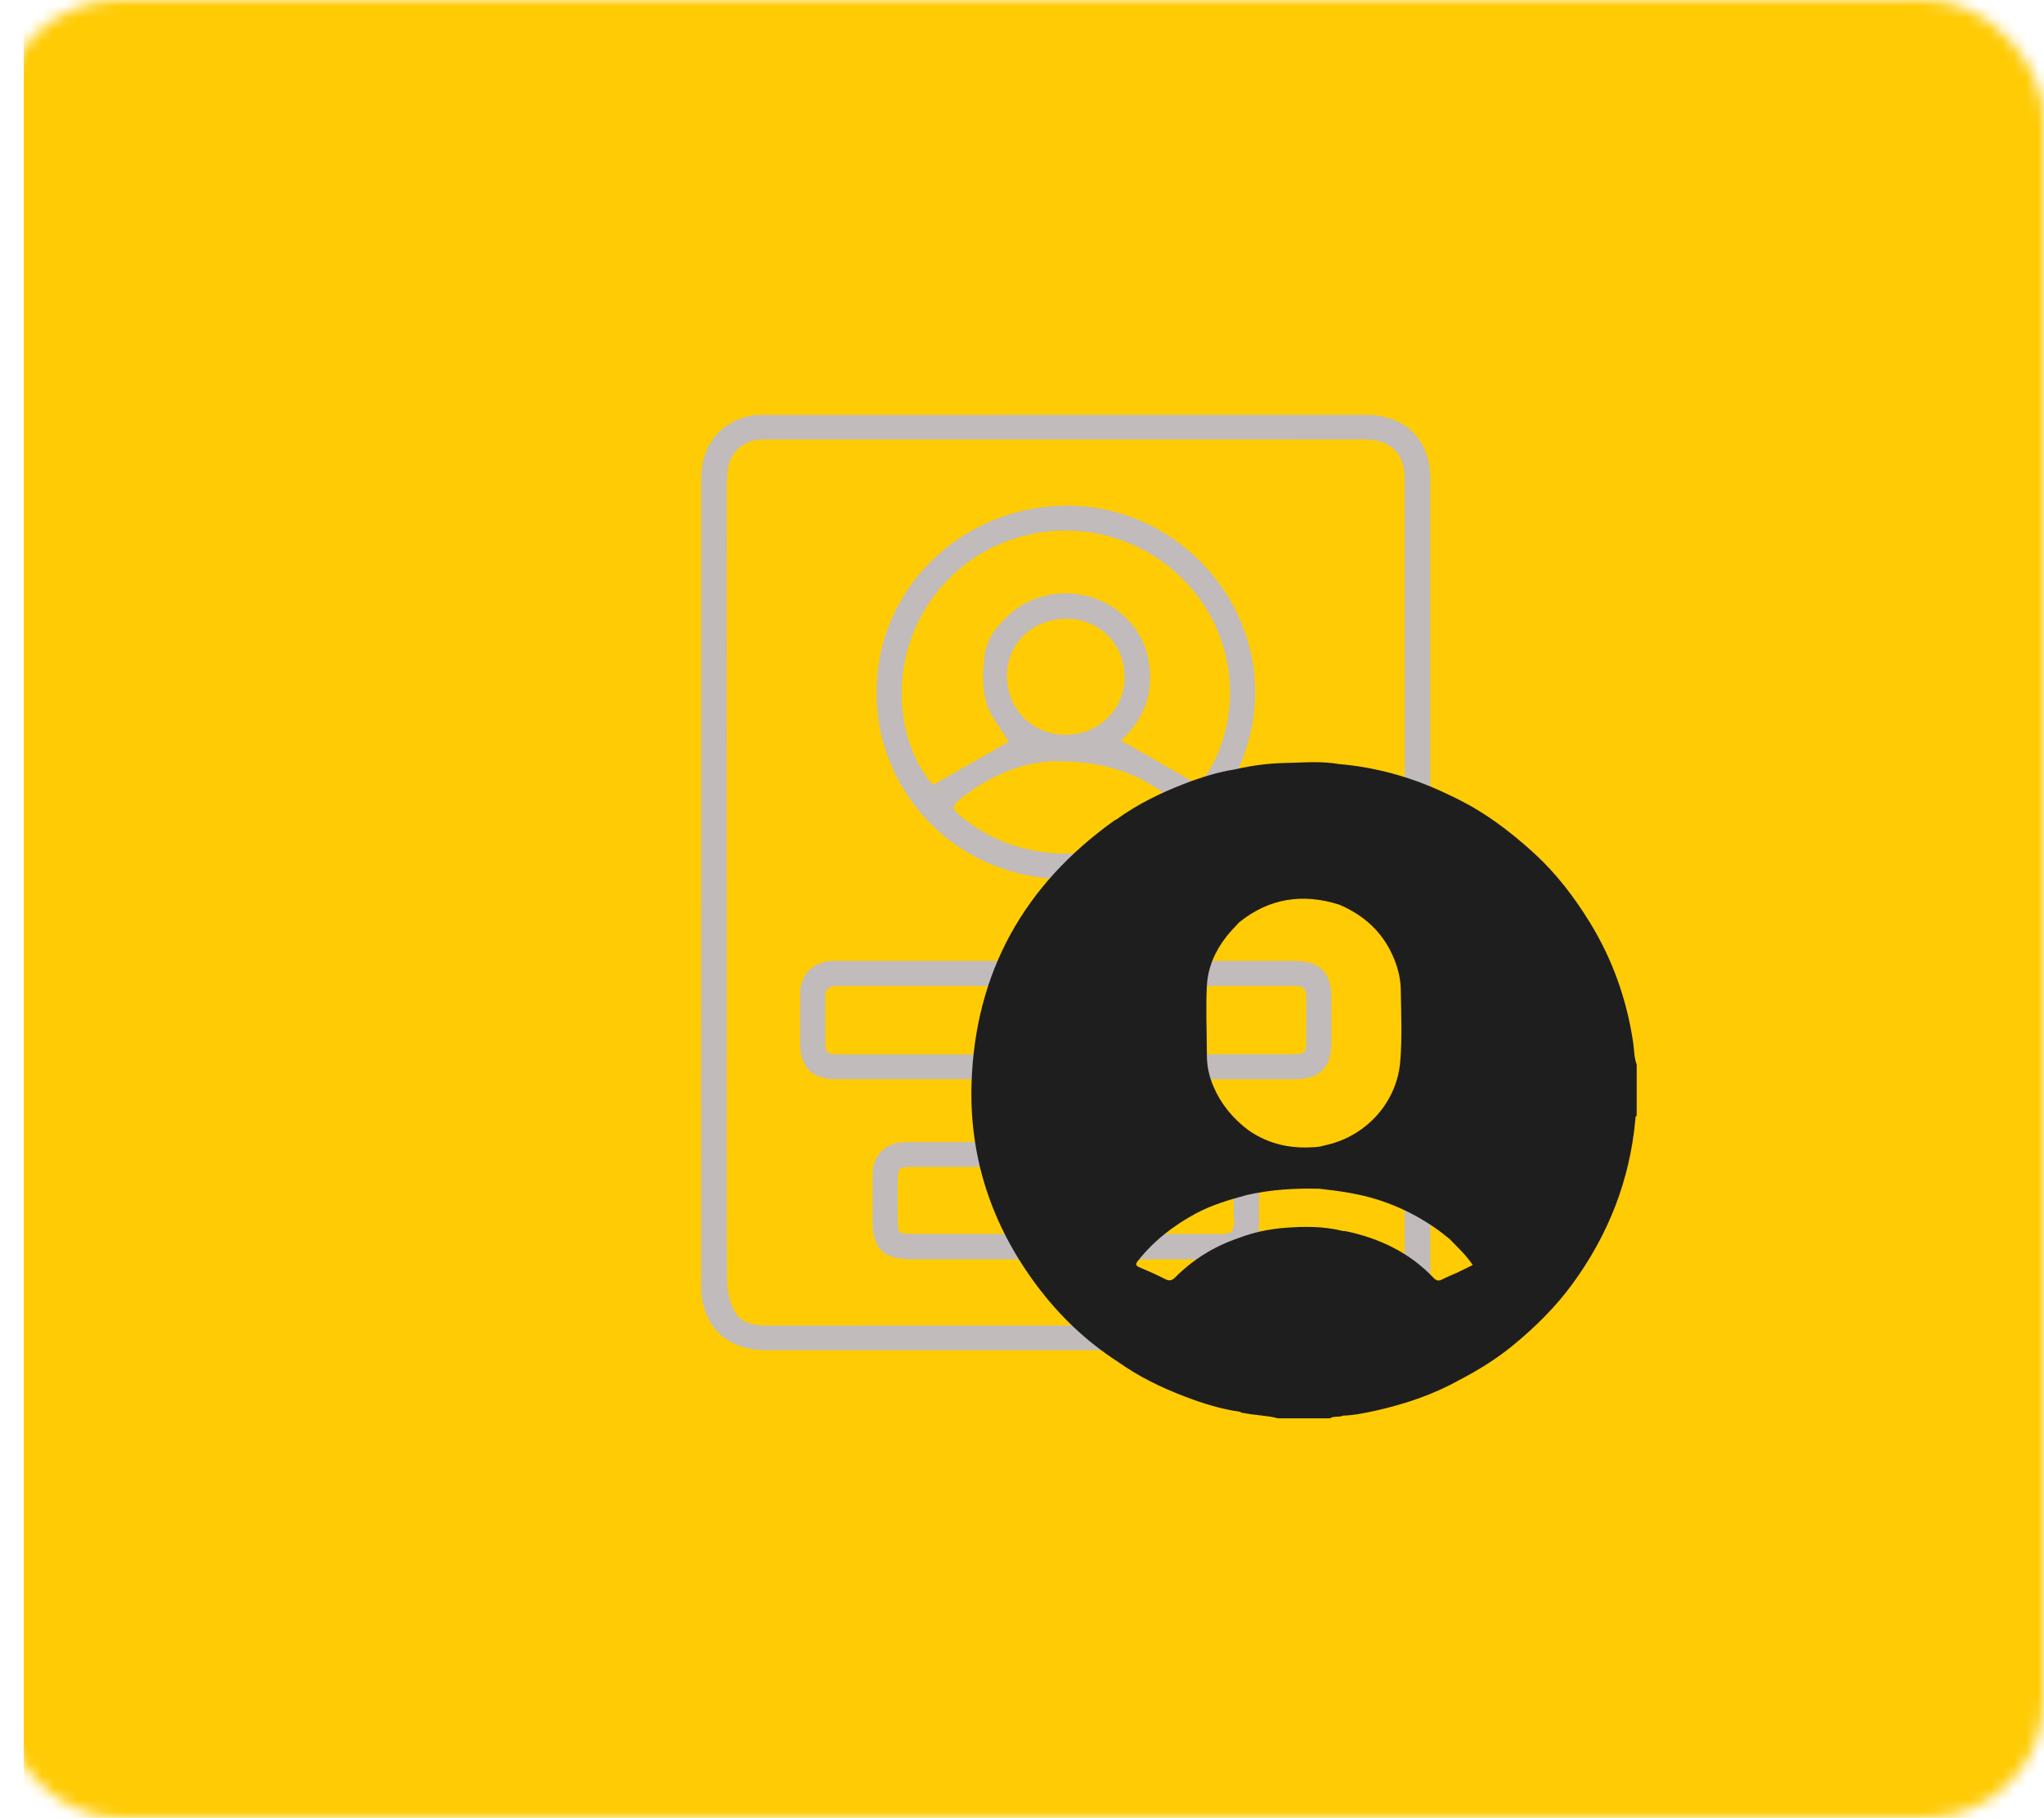<svg width="172" height="153" viewBox="0 0 172 153" fill="none" xmlns="http://www.w3.org/2000/svg">
<mask id="mask0_2558_69" style="mask-type:alpha" maskUnits="userSpaceOnUse" x="0" y="0" width="172" height="153">
<rect width="172" height="153" rx="10" fill="white"/>
</mask>
<g mask="url(#mask0_2558_69)">
<path d="M2 0.782C2 -3.636 5.582 -7.218 10 -7.218H173V171.217H10C5.582 171.217 2 167.635 2 163.217V0.782Z" fill="#FFCB05"/>
<path d="M120.369 74.271C120.369 85.585 120.372 96.902 120.369 108.217C120.369 111.036 118.814 113.04 116.212 113.565C115.792 113.649 115.348 113.636 114.917 113.638C98.088 113.64 81.259 113.638 64.43 113.638C61.129 113.638 59.005 111.551 59.003 108.274C58.996 97.101 59.003 85.929 59.003 74.757C59.003 63.298 59.003 51.839 59.003 40.383C59.003 37.533 60.519 35.55 63.121 34.998C63.511 34.915 63.926 34.918 64.328 34.918C81.185 34.913 98.044 34.913 114.9 34.913C118.257 34.913 120.365 36.99 120.367 40.323C120.372 51.637 120.367 62.954 120.369 74.269V74.271ZM61.153 74.227H61.157C61.157 78.284 61.157 82.342 61.157 86.398C61.157 93.542 61.136 100.684 61.187 107.827C61.194 108.698 61.419 109.655 61.84 110.411C62.383 111.384 63.474 111.565 64.572 111.565C77.285 111.556 90.001 111.558 102.714 111.558C106.827 111.558 110.938 111.565 115.051 111.554C116.841 111.549 117.927 110.587 118.143 108.858C118.197 108.434 118.204 108.004 118.204 107.575C118.208 91.376 118.21 75.176 118.21 58.976C118.21 52.89 118.213 46.805 118.206 40.719C118.206 39.776 118.197 38.823 117.516 38.044C116.795 37.219 115.859 36.988 114.791 36.988C98.051 36.997 81.312 36.993 64.572 36.993C64.37 36.993 64.165 36.986 63.964 37.002C62.487 37.11 61.447 38.067 61.248 39.524C61.185 39.975 61.155 40.433 61.155 40.889C61.15 52.004 61.15 63.117 61.15 74.232L61.153 74.227Z" fill="#C1BBBB"/>
<path d="M73.77 58.163C73.782 49.521 80.943 42.597 89.749 42.556C98.477 42.515 105.78 49.832 105.62 58.54C105.473 66.529 99.004 74.016 89.624 73.98C80.219 73.943 73.617 66.325 73.77 58.16V58.163ZM100.873 66.076C104.475 61.752 104.768 53.724 99.297 48.504C93.705 43.172 84.824 43.424 79.601 48.967C74.429 54.459 75.207 62.338 78.517 66.069C80.697 64.821 82.844 63.591 84.873 62.429C84.255 61.38 83.327 60.306 82.985 59.074C82.635 57.81 82.691 56.367 82.881 55.045C83.074 53.703 83.946 52.606 84.982 51.678C87.421 49.493 91.347 49.34 94.025 51.376C95.406 52.425 96.316 53.811 96.636 55.499C97.154 58.227 96.293 60.549 94.327 62.319C96.539 63.588 98.67 64.809 100.87 66.071L100.873 66.076ZM88.879 64.062C86.249 64.072 83.271 65.205 80.666 67.363C80.144 67.796 80.121 68.087 80.674 68.563C85.741 72.912 93.477 72.958 98.603 68.636C99.343 68.011 99.357 67.91 98.591 67.278C96.007 65.148 93.034 64.058 88.877 64.065L88.879 64.062ZM89.761 52.075C86.927 52.068 84.747 54.138 84.736 56.852C84.722 59.669 86.855 61.834 89.652 61.839C92.449 61.845 94.629 59.729 94.636 57.004C94.643 54.225 92.523 52.081 89.763 52.075H89.761Z" fill="#C1BBBB"/>
<path d="M89.701 90.831C83.273 90.831 76.848 90.831 70.421 90.831C68.329 90.831 67.338 89.857 67.333 87.8C67.331 86.401 67.326 85.001 67.336 83.602C67.347 82.081 68.341 81.021 69.877 80.883C70.107 80.863 70.339 80.877 70.571 80.877C83.308 80.877 96.047 80.877 108.783 80.877C111.095 80.877 112.04 81.809 112.042 84.097C112.042 85.297 112.042 86.495 112.042 87.695C112.042 89.876 111.079 90.835 108.89 90.835C102.493 90.835 96.096 90.835 89.698 90.835L89.701 90.831ZM89.696 88.739C96.037 88.739 102.379 88.739 108.721 88.739C109.8 88.739 109.921 88.625 109.928 87.658C109.935 86.603 109.93 85.544 109.93 84.489C109.93 83.002 109.907 82.979 108.354 82.979C95.961 82.979 83.568 82.979 71.175 82.979C70.885 82.979 70.597 82.981 70.307 82.991C69.71 83.011 69.425 83.288 69.439 83.909C69.464 85.052 69.443 86.195 69.446 87.338C69.446 88.703 69.487 88.746 70.845 88.746C77.129 88.746 83.412 88.746 89.696 88.746V88.739Z" fill="#C1BBBB"/>
<path d="M89.686 96.125C94.147 96.125 98.606 96.123 103.068 96.125C104.862 96.125 105.937 97.176 105.946 98.933C105.953 100.332 105.953 101.734 105.946 103.134C105.939 104.961 104.934 105.971 103.026 105.983C99.261 106.006 95.496 105.99 91.729 105.99C86.775 105.99 81.822 105.99 76.868 105.99C74.273 105.99 73.423 105.156 73.423 102.625C73.423 101.368 73.414 100.11 73.426 98.853C73.442 97.206 74.538 96.13 76.213 96.127C80.703 96.123 85.192 96.127 89.684 96.125H89.686ZM89.684 103.85C94.052 103.85 98.423 103.839 102.792 103.862C103.525 103.867 103.859 103.647 103.841 102.893C103.811 101.638 103.824 100.381 103.836 99.125C103.841 98.48 103.548 98.193 102.887 98.205C101.786 98.225 100.688 98.209 99.588 98.209C91.977 98.209 84.368 98.209 76.757 98.209C75.682 98.209 75.552 98.324 75.543 99.29C75.531 100.403 75.536 101.517 75.543 102.63C75.547 103.802 75.594 103.85 76.75 103.85C81.06 103.85 85.373 103.85 89.684 103.85Z" fill="#C1BBBB"/>
<path d="M137.416 87.658C136.872 84.083 135.686 80.734 133.789 77.646C132.481 75.519 130.972 73.535 129.115 71.832C127.003 69.897 124.724 68.195 122.099 66.981C119.129 65.514 116 64.595 112.687 64.308C112.51 64.282 112.333 64.252 112.155 64.231C110.822 64.072 109.491 64.187 108.158 64.215C106.721 64.243 105.317 64.427 103.925 64.754C102.45 64.988 101.037 65.433 99.653 65.968C97.636 66.748 95.704 67.692 93.952 68.965C93.889 68.998 93.82 69.024 93.762 69.066C86.157 74.5 82.074 81.836 81.757 91.101C81.542 97.382 83.434 103.079 87.208 108.147C89.111 110.702 91.385 112.889 94.088 114.625C95.805 115.854 97.692 116.769 99.66 117.524C101.185 118.108 102.74 118.599 104.368 118.827C104.482 118.937 104.631 118.918 104.773 118.947C105.689 119.132 106.635 119.127 107.541 119.372H111.915C112.249 119.15 112.664 119.316 113.01 119.15C113.96 119.117 114.887 118.921 115.809 118.715C118.248 118.168 120.598 117.378 122.785 116.157C124.384 115.326 125.911 114.386 127.302 113.243C129.167 111.713 130.874 110.033 132.299 108.088C135.347 103.929 137.157 99.31 137.616 94.187C137.625 94.085 137.599 93.967 137.725 93.908V89.591C137.492 88.968 137.517 88.304 137.419 87.659L137.416 87.658ZM122.631 107.106C122.202 107.298 121.763 107.472 121.345 107.686C121.035 107.844 120.856 107.785 120.613 107.531C118.596 105.413 116.07 104.214 113.223 103.617C113.153 103.603 113.079 103.61 113.007 103.607C111.38 103.199 109.726 103.208 108.074 103.343C106.768 103.45 105.486 103.714 104.258 104.188C102.211 104.879 100.418 105.977 98.903 107.498C98.605 107.798 98.389 107.83 98.025 107.642C97.332 107.288 96.619 106.969 95.9 106.669C95.562 106.528 95.526 106.411 95.754 106.121C97.088 104.428 98.762 103.136 100.654 102.12C101.992 101.402 103.45 100.978 104.913 100.577C106.93 100.122 108.976 99.995 111.038 100.05C111.038 98.868 111.038 97.689 111.038 96.508C108.862 96.75 106.831 96.381 105.02 95.1C103.741 94.131 102.752 92.931 102.119 91.465C101.761 90.637 101.56 89.766 101.559 88.856C101.555 86.882 101.454 84.902 101.559 82.933C101.642 81.407 102.266 80.007 103.231 78.789C103.554 78.38 103.928 78.01 104.279 77.623C106.796 75.6 109.605 75.17 112.668 76.129C114.838 77.044 116.433 78.528 117.317 80.712C117.65 81.537 117.859 82.395 117.873 83.278C117.903 85.305 117.998 87.336 117.827 89.359C117.539 92.783 114.976 95.625 111.563 96.382C111.386 96.421 111.212 96.466 111.036 96.509C111.036 97.69 111.036 98.87 111.036 100.051C112.68 100.236 114.314 100.458 115.899 100.96C118.146 101.671 120.166 102.775 121.971 104.269C121.998 104.187 122.019 104.103 122.034 104.02C122.017 104.103 121.997 104.187 121.971 104.269C122.643 104.966 123.362 105.62 123.929 106.47C123.48 106.691 123.054 106.9 122.628 107.109L122.631 107.106Z" fill="#1E1E1E"/>
</g>
</svg>
